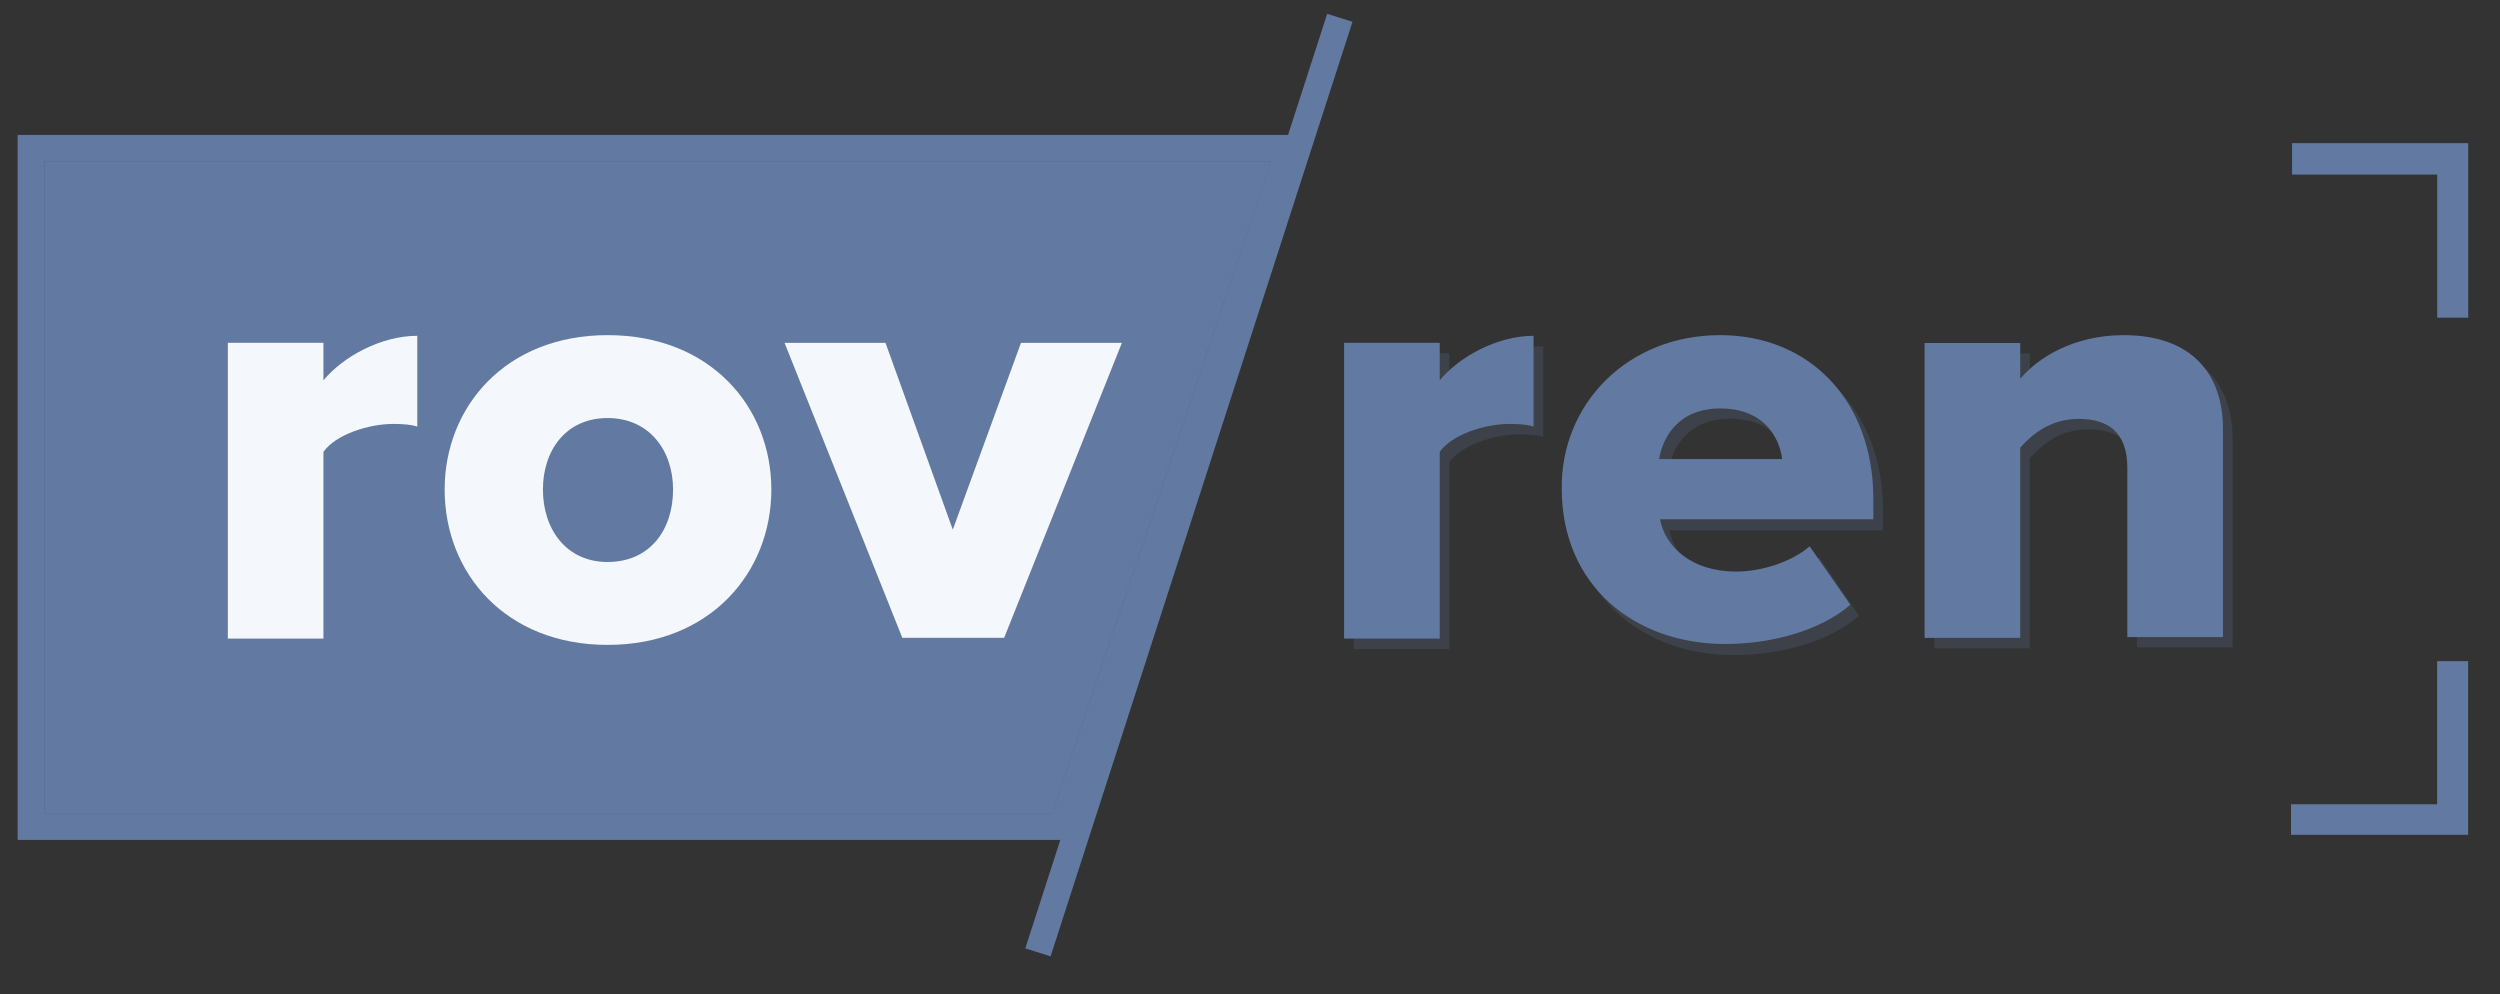 <svg width="88" height="35" viewBox="0 0 88 35" fill="none" xmlns="http://www.w3.org/2000/svg">
<rect x="0" y="0" width="88" height="35" fill="#333333" stroke="none"/>
<path d="M1.086 5.203V29.098H37.359L45.368 5.203H1.086ZM37.047 28.637H1.553V5.664H44.745L37.047 28.637Z" fill="#627AA1"/>
<path d="M0.621 4.75V29.566H37.704L46.025 4.75H0.621ZM1.556 28.645V5.671H44.747L37.05 28.645H1.556Z" fill="#627AA1"/>
<path d="M44.746 5.672L37.049 28.645H1.555V5.672H44.746Z" fill="#627AA1"/>
<g opacity="0.2">
<path d="M8.359 22.845V12.433H11.725V13.754C12.411 12.925 13.751 12.188 15.028 12.188V15.382C14.841 15.32 14.561 15.29 14.187 15.29C13.314 15.29 12.161 15.658 11.725 16.272V22.845H8.359Z" fill="#627AA1"/>
<path d="M15.992 17.624C15.992 14.706 18.142 12.188 21.726 12.188C25.341 12.188 27.491 14.706 27.491 17.624C27.491 20.541 25.341 23.091 21.726 23.091C18.142 23.091 15.992 20.541 15.992 17.624ZM24.032 17.624C24.032 16.242 23.191 15.105 21.726 15.105C20.261 15.105 19.451 16.242 19.451 17.624C19.451 19.006 20.261 20.173 21.726 20.173C23.222 20.173 24.032 19.037 24.032 17.624Z" fill="#627AA1"/>
<path d="M32.102 22.849L27.957 12.438H31.478L33.847 19.01L36.246 12.438H39.799L35.654 22.819H32.102V22.849Z" fill="#627AA1"/>
<path d="M47.652 22.845V12.433H51.018V13.754C51.703 12.925 53.043 12.188 54.321 12.188V15.382C54.134 15.32 53.854 15.29 53.48 15.29C52.607 15.29 51.454 15.658 51.018 16.272V22.845H47.652Z" fill="#627AA1"/>
<path d="M60.887 12.188C64.003 12.188 66.278 14.46 66.278 17.962V18.668H58.767C58.955 19.651 59.889 20.511 61.447 20.511C62.382 20.511 63.442 20.142 64.034 19.62L65.436 21.678C64.377 22.599 62.632 23.06 61.042 23.06C57.801 23.06 55.277 20.971 55.277 17.593C55.277 14.614 57.583 12.188 60.887 12.188ZM58.736 16.518H63.068C62.974 15.781 62.445 14.737 60.887 14.737C59.422 14.737 58.861 15.781 58.736 16.518Z" fill="#627AA1"/>
<path d="M75.222 22.852V16.832C75.222 15.573 74.537 15.113 73.508 15.113C72.511 15.113 71.857 15.665 71.451 16.126V22.822H68.086V12.441H71.451V13.7C72.075 12.963 73.321 12.164 75.097 12.164C77.497 12.164 78.588 13.546 78.588 15.45V22.791H75.222V22.852Z" fill="#627AA1"/>
</g>
<path d="M46.717 0.487L36.09 33.383L36.981 33.662L47.608 0.767L46.717 0.487Z" fill="#627AA1"/>
<path d="M8.02 22.447V12.066H11.385V13.387C12.071 12.557 13.411 11.82 14.688 11.82V15.014C14.501 14.953 14.221 14.922 13.847 14.922C12.974 14.922 11.821 15.291 11.385 15.905V22.478H8.02V22.447Z" fill="#F4F8FD"/>
<path d="M15.652 17.233C15.652 14.315 17.803 11.797 21.386 11.797C25.001 11.797 27.151 14.315 27.151 17.233C27.151 20.151 25.001 22.7 21.386 22.7C17.803 22.7 15.652 20.181 15.652 17.233ZM23.692 17.233C23.692 15.851 22.851 14.715 21.386 14.715C19.922 14.715 19.111 15.851 19.111 17.233C19.111 18.615 19.922 19.782 21.386 19.782C22.882 19.782 23.692 18.646 23.692 17.233Z" fill="#F4F8FD"/>
<path d="M31.762 22.451L27.617 12.07H31.17L33.538 18.643L35.938 12.07H39.49L35.346 22.451H31.762Z" fill="#F4F8FD"/>
<path d="M47.312 22.447V12.066H50.678V13.387C51.364 12.557 52.704 11.82 53.981 11.82V15.014C53.794 14.953 53.514 14.922 53.14 14.922C52.267 14.922 51.114 15.291 50.678 15.905V22.478H47.312V22.447Z" fill="#627AA1"/>
<path d="M60.551 11.797C63.667 11.797 65.942 14.07 65.942 17.571V18.277H58.432C58.619 19.26 59.554 20.12 61.112 20.12C62.047 20.12 63.106 19.752 63.699 19.229L65.132 21.287C64.072 22.209 62.327 22.669 60.738 22.669C57.497 22.669 54.973 20.581 54.973 17.202C54.942 14.223 57.279 11.797 60.551 11.797ZM58.401 16.158H62.732C62.639 15.421 62.109 14.377 60.551 14.377C59.086 14.377 58.526 15.39 58.401 16.158Z" fill="#627AA1"/>
<path d="M74.882 22.454V16.465C74.882 15.206 74.197 14.745 73.168 14.745C72.171 14.745 71.517 15.298 71.112 15.759V22.454H67.746V12.073H71.112V13.332C71.735 12.595 72.981 11.797 74.758 11.797C77.157 11.797 78.248 13.179 78.248 15.083V22.424H74.882V22.454Z" fill="#627AA1"/>
<path d="M80.644 29.385V28.31H85.786V23.273H86.877V29.385H80.644Z" fill="#627AA1"/>
<path d="M86.881 11.182H85.79V6.145H80.68V5.039H86.881V11.182Z" fill="#627AA1"/>
</svg>
